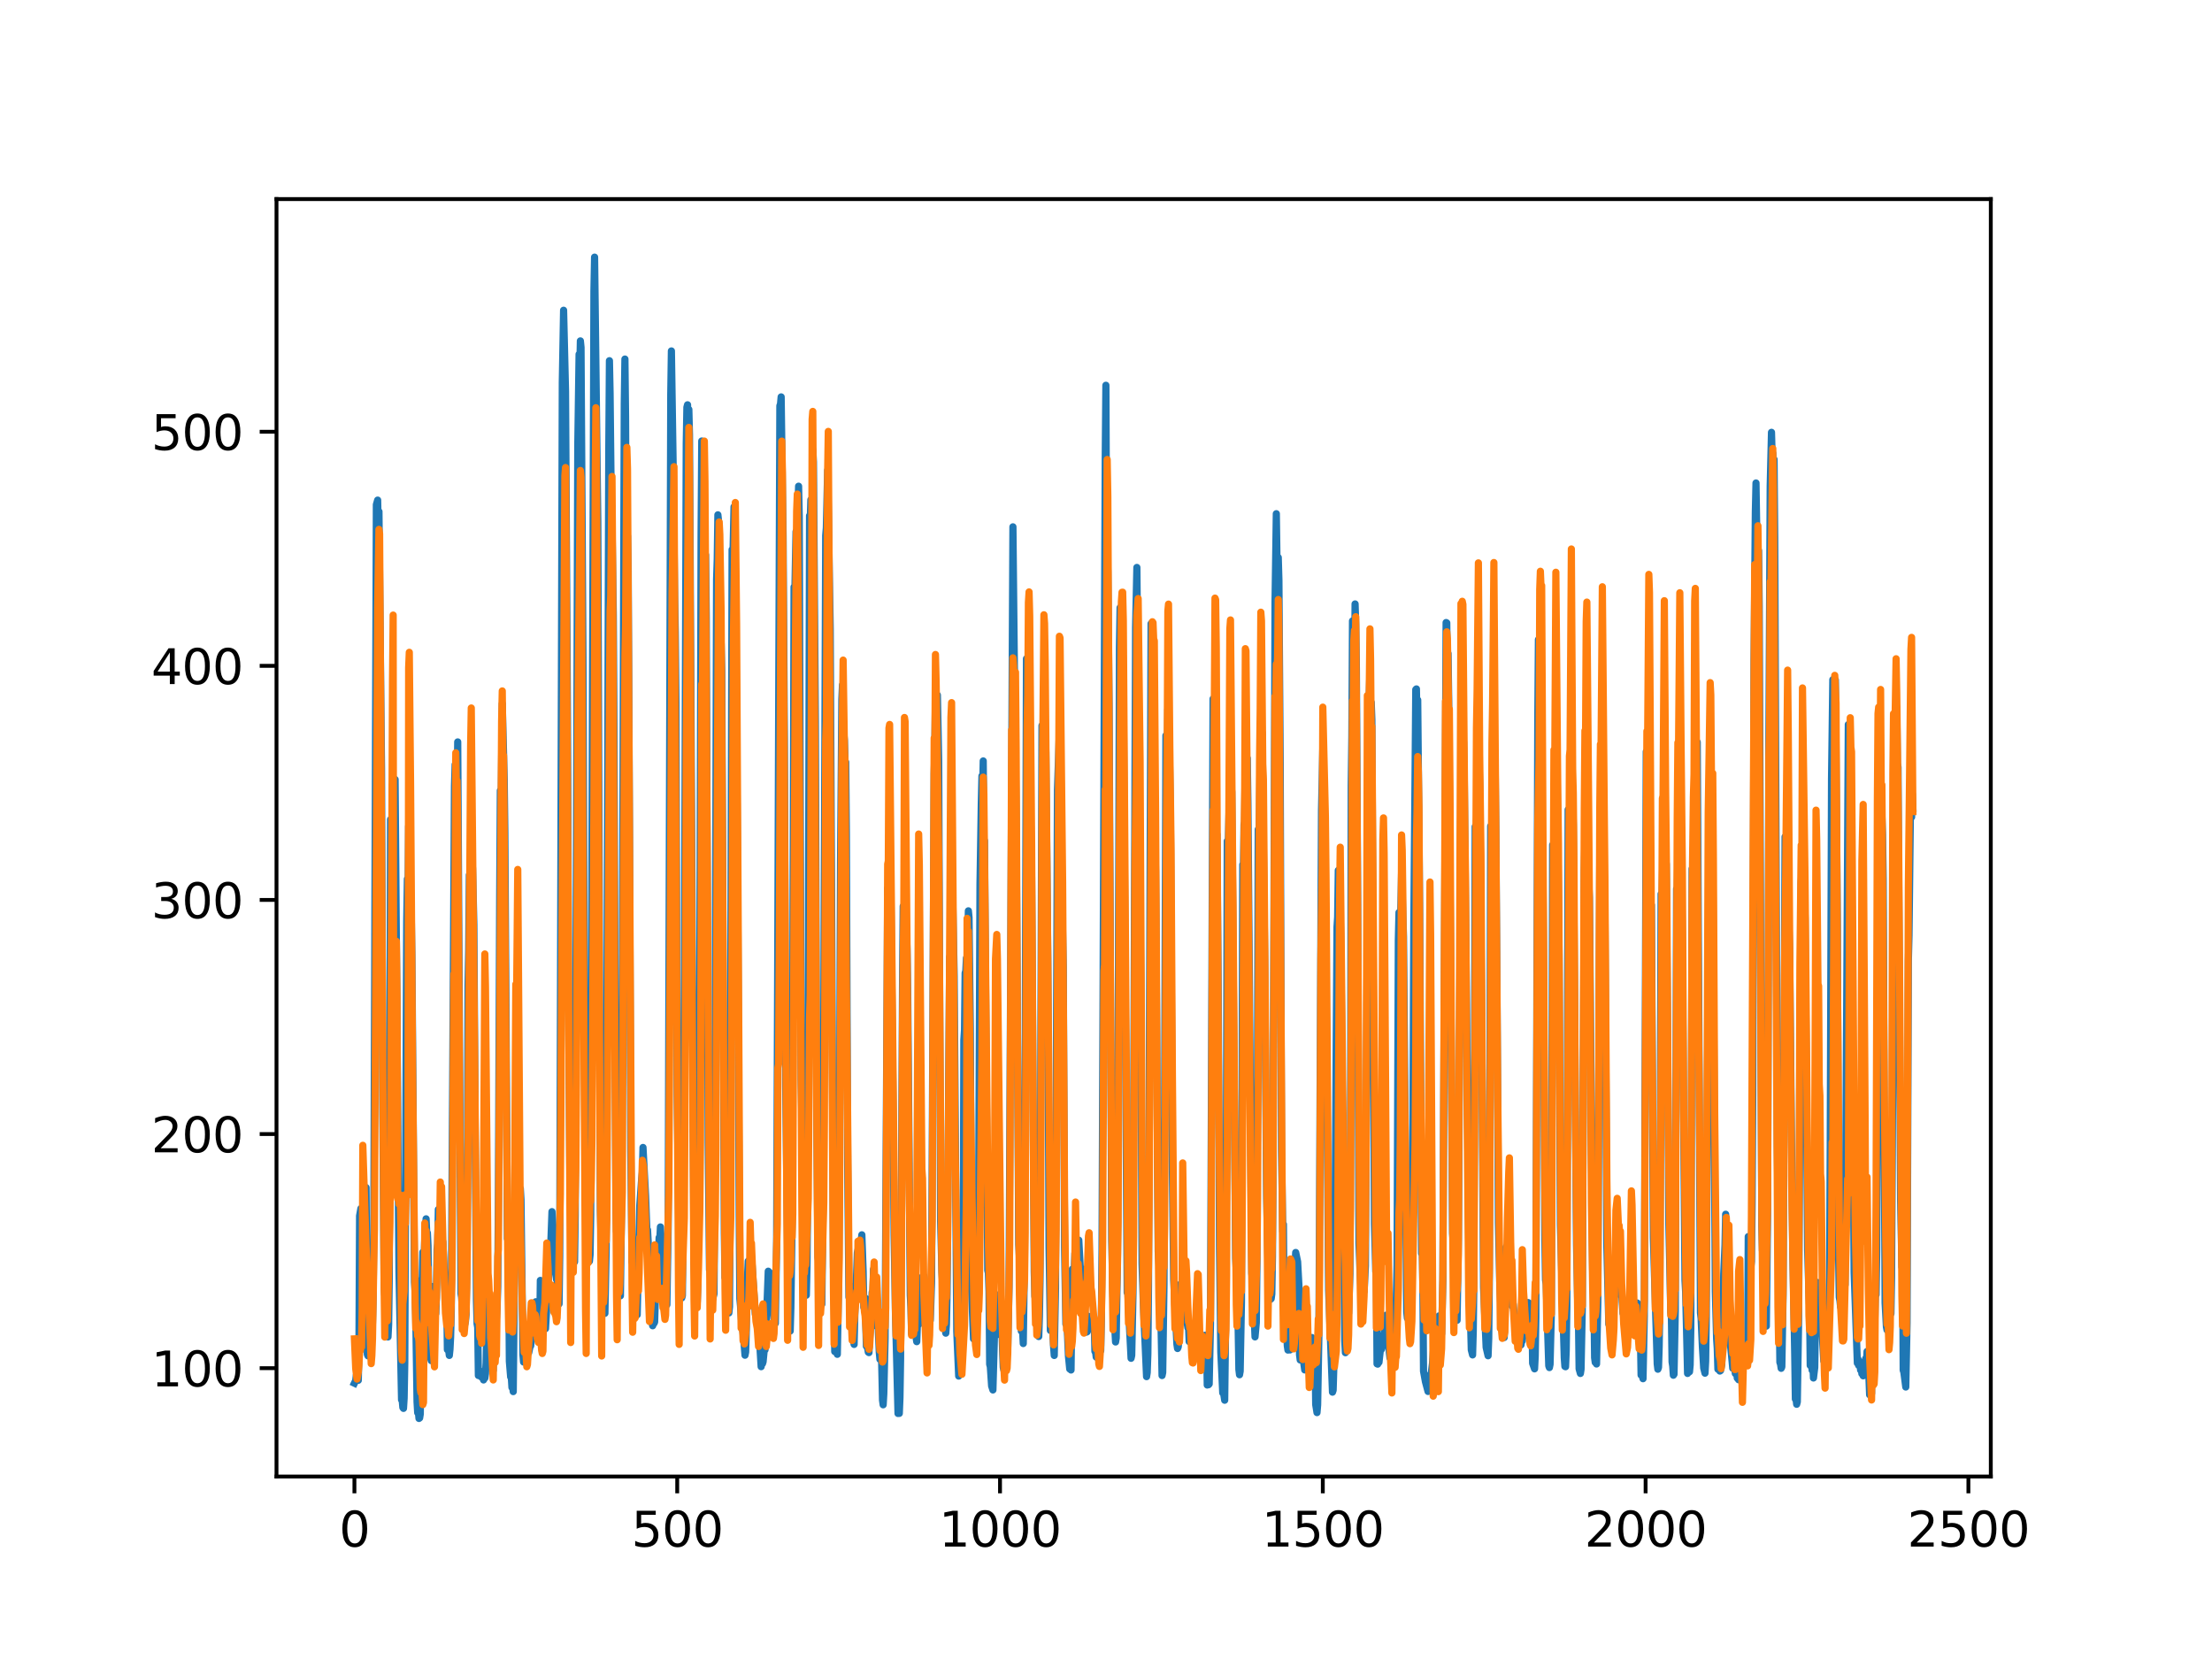 <?xml version="1.0" encoding="utf-8" standalone="no"?>
<!DOCTYPE svg PUBLIC "-//W3C//DTD SVG 1.1//EN"
  "http://www.w3.org/Graphics/SVG/1.1/DTD/svg11.dtd">
<svg xmlns:xlink="http://www.w3.org/1999/xlink" width="460.8pt" height="345.6pt" viewBox="0 0 460.8 345.6" xmlns="http://www.w3.org/2000/svg" version="1.1">
 <defs>
  <style type="text/css">*{stroke-linejoin: round; stroke-linecap: butt}</style>
 </defs>
 <g id="figure_1">
  <g id="patch_1">
   <path d="M 0 345.6 
L 460.8 345.6 
L 460.8 0 
L 0 0 
z
" style="fill: #ffffff"/>
  </g>
  <g id="axes_1">
   <g id="patch_2">
    <path d="M 57.6 307.584 
L 414.72 307.584 
L 414.72 41.472 
L 57.6 41.472 
z
" style="fill: #ffffff"/>
   </g>
   <g id="matplotlib.axis_1">
    <g id="xtick_1">
     <g id="line2d_1">
      <defs>
       <path id="mf2fee888a5" d="M 0 0 
L 0 3.5 
" style="stroke: #000000; stroke-width: 0.8"/>
      </defs>
      <g>
       <use xlink:href="#mf2fee888a5" x="73.833" y="307.584" style="stroke: #000000; stroke-width: 0.8"/>
      </g>
     </g>
     <g id="text_1">
      <!-- 0 -->
      <g transform="translate(70.651 322.182)scale(0.1 -0.1)">
       <defs>
        <path id="DejaVuSans-30" d="M 2034 4250 
Q 1547 4250 1301 3770 
Q 1056 3291 1056 2328 
Q 1056 1369 1301 889 
Q 1547 409 2034 409 
Q 2525 409 2770 889 
Q 3016 1369 3016 2328 
Q 3016 3291 2770 3770 
Q 2525 4250 2034 4250 
z
M 2034 4750 
Q 2819 4750 3233 4129 
Q 3647 3509 3647 2328 
Q 3647 1150 3233 529 
Q 2819 -91 2034 -91 
Q 1250 -91 836 529 
Q 422 1150 422 2328 
Q 422 3509 836 4129 
Q 1250 4750 2034 4750 
z
" transform="scale(0.016)"/>
       </defs>
       <use xlink:href="#DejaVuSans-30"/>
      </g>
     </g>
    </g>
    <g id="xtick_2">
     <g id="line2d_2">
      <g>
       <use xlink:href="#mf2fee888a5" x="141.077" y="307.584" style="stroke: #000000; stroke-width: 0.8"/>
      </g>
     </g>
     <g id="text_2">
      <!-- 500 -->
      <g transform="translate(131.533 322.182)scale(0.1 -0.1)">
       <defs>
        <path id="DejaVuSans-35" d="M 691 4666 
L 3169 4666 
L 3169 4134 
L 1269 4134 
L 1269 2991 
Q 1406 3038 1543 3061 
Q 1681 3084 1819 3084 
Q 2600 3084 3056 2656 
Q 3513 2228 3513 1497 
Q 3513 744 3044 326 
Q 2575 -91 1722 -91 
Q 1428 -91 1123 -41 
Q 819 9 494 109 
L 494 744 
Q 775 591 1075 516 
Q 1375 441 1709 441 
Q 2250 441 2565 725 
Q 2881 1009 2881 1497 
Q 2881 1984 2565 2268 
Q 2250 2553 1709 2553 
Q 1456 2553 1204 2497 
Q 953 2441 691 2322 
L 691 4666 
z
" transform="scale(0.016)"/>
       </defs>
       <use xlink:href="#DejaVuSans-35"/>
       <use xlink:href="#DejaVuSans-30" x="63.623"/>
       <use xlink:href="#DejaVuSans-30" x="127.246"/>
      </g>
     </g>
    </g>
    <g id="xtick_3">
     <g id="line2d_3">
      <g>
       <use xlink:href="#mf2fee888a5" x="208.321" y="307.584" style="stroke: #000000; stroke-width: 0.8"/>
      </g>
     </g>
     <g id="text_3">
      <!-- 1000 -->
      <g transform="translate(195.596 322.182)scale(0.1 -0.1)">
       <defs>
        <path id="DejaVuSans-31" d="M 794 531 
L 1825 531 
L 1825 4091 
L 703 3866 
L 703 4441 
L 1819 4666 
L 2450 4666 
L 2450 531 
L 3481 531 
L 3481 0 
L 794 0 
L 794 531 
z
" transform="scale(0.016)"/>
       </defs>
       <use xlink:href="#DejaVuSans-31"/>
       <use xlink:href="#DejaVuSans-30" x="63.623"/>
       <use xlink:href="#DejaVuSans-30" x="127.246"/>
       <use xlink:href="#DejaVuSans-30" x="190.869"/>
      </g>
     </g>
    </g>
    <g id="xtick_4">
     <g id="line2d_4">
      <g>
       <use xlink:href="#mf2fee888a5" x="275.565" y="307.584" style="stroke: #000000; stroke-width: 0.8"/>
      </g>
     </g>
     <g id="text_4">
      <!-- 1500 -->
      <g transform="translate(262.84 322.182)scale(0.1 -0.1)">
       <use xlink:href="#DejaVuSans-31"/>
       <use xlink:href="#DejaVuSans-35" x="63.623"/>
       <use xlink:href="#DejaVuSans-30" x="127.246"/>
       <use xlink:href="#DejaVuSans-30" x="190.869"/>
      </g>
     </g>
    </g>
    <g id="xtick_5">
     <g id="line2d_5">
      <g>
       <use xlink:href="#mf2fee888a5" x="342.809" y="307.584" style="stroke: #000000; stroke-width: 0.8"/>
      </g>
     </g>
     <g id="text_5">
      <!-- 2000 -->
      <g transform="translate(330.084 322.182)scale(0.1 -0.1)">
       <defs>
        <path id="DejaVuSans-32" d="M 1228 531 
L 3431 531 
L 3431 0 
L 469 0 
L 469 531 
Q 828 903 1448 1529 
Q 2069 2156 2228 2338 
Q 2531 2678 2651 2914 
Q 2772 3150 2772 3378 
Q 2772 3750 2511 3984 
Q 2250 4219 1831 4219 
Q 1534 4219 1204 4116 
Q 875 4013 500 3803 
L 500 4441 
Q 881 4594 1212 4672 
Q 1544 4750 1819 4750 
Q 2544 4750 2975 4387 
Q 3406 4025 3406 3419 
Q 3406 3131 3298 2873 
Q 3191 2616 2906 2266 
Q 2828 2175 2409 1742 
Q 1991 1309 1228 531 
z
" transform="scale(0.016)"/>
       </defs>
       <use xlink:href="#DejaVuSans-32"/>
       <use xlink:href="#DejaVuSans-30" x="63.623"/>
       <use xlink:href="#DejaVuSans-30" x="127.246"/>
       <use xlink:href="#DejaVuSans-30" x="190.869"/>
      </g>
     </g>
    </g>
    <g id="xtick_6">
     <g id="line2d_6">
      <g>
       <use xlink:href="#mf2fee888a5" x="410.053" y="307.584" style="stroke: #000000; stroke-width: 0.8"/>
      </g>
     </g>
     <g id="text_6">
      <!-- 2500 -->
      <g transform="translate(397.328 322.182)scale(0.1 -0.1)">
       <use xlink:href="#DejaVuSans-32"/>
       <use xlink:href="#DejaVuSans-35" x="63.623"/>
       <use xlink:href="#DejaVuSans-30" x="127.246"/>
       <use xlink:href="#DejaVuSans-30" x="190.869"/>
      </g>
     </g>
    </g>
   </g>
   <g id="matplotlib.axis_2">
    <g id="ytick_1">
     <g id="line2d_7">
      <defs>
       <path id="m6929e22ae7" d="M 0 0 
L -3.5 0 
" style="stroke: #000000; stroke-width: 0.8"/>
      </defs>
      <g>
       <use xlink:href="#m6929e22ae7" x="57.6" y="285.01" style="stroke: #000000; stroke-width: 0.8"/>
      </g>
     </g>
     <g id="text_7">
      <!-- 100 -->
      <g transform="translate(31.512 288.809)scale(0.1 -0.1)">
       <use xlink:href="#DejaVuSans-31"/>
       <use xlink:href="#DejaVuSans-30" x="63.623"/>
       <use xlink:href="#DejaVuSans-30" x="127.246"/>
      </g>
     </g>
    </g>
    <g id="ytick_2">
     <g id="line2d_8">
      <g>
       <use xlink:href="#m6929e22ae7" x="57.6" y="236.242" style="stroke: #000000; stroke-width: 0.8"/>
      </g>
     </g>
     <g id="text_8">
      <!-- 200 -->
      <g transform="translate(31.512 240.042)scale(0.1 -0.1)">
       <use xlink:href="#DejaVuSans-32"/>
       <use xlink:href="#DejaVuSans-30" x="63.623"/>
       <use xlink:href="#DejaVuSans-30" x="127.246"/>
      </g>
     </g>
    </g>
    <g id="ytick_3">
     <g id="line2d_9">
      <g>
       <use xlink:href="#m6929e22ae7" x="57.6" y="187.474" style="stroke: #000000; stroke-width: 0.8"/>
      </g>
     </g>
     <g id="text_9">
      <!-- 300 -->
      <g transform="translate(31.512 191.274)scale(0.1 -0.1)">
       <defs>
        <path id="DejaVuSans-33" d="M 2597 2516 
Q 3050 2419 3304 2112 
Q 3559 1806 3559 1356 
Q 3559 666 3084 287 
Q 2609 -91 1734 -91 
Q 1441 -91 1130 -33 
Q 819 25 488 141 
L 488 750 
Q 750 597 1062 519 
Q 1375 441 1716 441 
Q 2309 441 2620 675 
Q 2931 909 2931 1356 
Q 2931 1769 2642 2001 
Q 2353 2234 1838 2234 
L 1294 2234 
L 1294 2753 
L 1863 2753 
Q 2328 2753 2575 2939 
Q 2822 3125 2822 3475 
Q 2822 3834 2567 4026 
Q 2313 4219 1838 4219 
Q 1578 4219 1281 4162 
Q 984 4106 628 3988 
L 628 4550 
Q 988 4650 1302 4700 
Q 1616 4750 1894 4750 
Q 2613 4750 3031 4423 
Q 3450 4097 3450 3541 
Q 3450 3153 3228 2886 
Q 3006 2619 2597 2516 
z
" transform="scale(0.016)"/>
       </defs>
       <use xlink:href="#DejaVuSans-33"/>
       <use xlink:href="#DejaVuSans-30" x="63.623"/>
       <use xlink:href="#DejaVuSans-30" x="127.246"/>
      </g>
     </g>
    </g>
    <g id="ytick_4">
     <g id="line2d_10">
      <g>
       <use xlink:href="#m6929e22ae7" x="57.6" y="138.707" style="stroke: #000000; stroke-width: 0.8"/>
      </g>
     </g>
     <g id="text_10">
      <!-- 400 -->
      <g transform="translate(31.512 142.506)scale(0.1 -0.1)">
       <defs>
        <path id="DejaVuSans-34" d="M 2419 4116 
L 825 1625 
L 2419 1625 
L 2419 4116 
z
M 2253 4666 
L 3047 4666 
L 3047 1625 
L 3713 1625 
L 3713 1100 
L 3047 1100 
L 3047 0 
L 2419 0 
L 2419 1100 
L 313 1100 
L 313 1709 
L 2253 4666 
z
" transform="scale(0.016)"/>
       </defs>
       <use xlink:href="#DejaVuSans-34"/>
       <use xlink:href="#DejaVuSans-30" x="63.623"/>
       <use xlink:href="#DejaVuSans-30" x="127.246"/>
      </g>
     </g>
    </g>
    <g id="ytick_5">
     <g id="line2d_11">
      <g>
       <use xlink:href="#m6929e22ae7" x="57.6" y="89.939" style="stroke: #000000; stroke-width: 0.8"/>
      </g>
     </g>
     <g id="text_11">
      <!-- 500 -->
      <g transform="translate(31.512 93.738)scale(0.1 -0.1)">
       <use xlink:href="#DejaVuSans-35"/>
       <use xlink:href="#DejaVuSans-30" x="63.623"/>
       <use xlink:href="#DejaVuSans-30" x="127.246"/>
      </g>
     </g>
    </g>
   </g>
   <g id="line2d_12">
    <path d="M 73.833 288.143 
L 74.102 287.583 
L 74.236 286.45 
L 74.371 287.433 
L 74.505 286.931 
L 74.64 287.545 
L 74.774 280.943 
L 74.909 253.285 
L 75.178 251.762 
L 75.312 252.329 
L 75.447 252.383 
L 75.581 253.267 
L 75.716 252.495 
L 75.85 252.473 
L 76.254 247.387 
L 76.522 282.129 
L 76.657 282.448 
L 76.926 280.707 
L 77.06 271.674 
L 77.195 273.962 
L 77.464 274.027 
L 77.598 275.643 
L 77.733 270.21 
L 77.867 256.534 
L 78.405 105.123 
L 78.674 104.183 
L 78.809 111.465 
L 78.943 106.566 
L 79.481 160.322 
L 79.75 232.112 
L 80.019 267.531 
L 80.154 269.698 
L 80.288 265.786 
L 80.423 276.391 
L 80.557 275.948 
L 80.826 278.506 
L 80.961 275.915 
L 81.095 265.394 
L 81.364 170.714 
L 81.499 183.262 
L 81.768 163.468 
L 82.037 171.631 
L 82.171 168.468 
L 82.305 162.374 
L 83.112 264.906 
L 83.65 291.615 
L 83.785 291.636 
L 83.919 293.195 
L 84.054 293.391 
L 84.188 291.252 
L 84.323 283.883 
L 84.726 191.944 
L 84.861 183.105 
L 84.995 187.284 
L 85.13 172.104 
L 85.264 180.817 
L 85.399 181.579 
L 85.668 190.041 
L 85.802 198.987 
L 86.34 267.074 
L 86.475 269.127 
L 86.609 274.136 
L 86.878 292.005 
L 87.013 294.301 
L 87.147 293.967 
L 87.282 295.488 
L 87.416 295.389 
L 87.551 294.561 
L 87.82 266.508 
L 87.954 266.656 
L 88.088 260.856 
L 88.223 262.345 
L 88.357 261.572 
L 88.492 258.147 
L 88.626 261.038 
L 88.761 253.905 
L 88.895 256.839 
L 89.03 256.838 
L 89.164 259.45 
L 89.433 281.177 
L 89.568 282.873 
L 89.702 282.365 
L 89.837 283.446 
L 89.971 267.994 
L 90.106 268.722 
L 90.24 270.297 
L 90.375 270.062 
L 90.509 271.323 
L 90.644 271.498 
L 90.778 273.639 
L 90.913 270.352 
L 91.047 260.214 
L 91.182 259.02 
L 91.316 251.95 
L 91.451 256.473 
L 91.585 254.468 
L 91.72 255.996 
L 91.854 256.227 
L 92.123 259.27 
L 92.258 258.685 
L 92.527 264.393 
L 92.796 271.122 
L 92.93 272.096 
L 93.065 270.933 
L 93.199 281.153 
L 93.468 281.28 
L 93.602 282.362 
L 93.737 281.103 
L 93.871 278.528 
L 94.006 273.203 
L 94.678 163.761 
L 94.813 159.273 
L 95.082 171.377 
L 95.216 166.053 
L 95.351 154.555 
L 96.023 269.461 
L 96.158 270.206 
L 96.427 274.214 
L 96.561 273.874 
L 96.696 273.953 
L 96.83 275.875 
L 96.965 275.224 
L 97.099 273.767 
L 97.234 265.123 
L 97.368 247.194 
L 97.503 205.316 
L 97.637 198.072 
L 97.772 182.277 
L 97.906 190.848 
L 98.041 183.994 
L 98.175 184.719 
L 98.31 179.289 
L 98.444 180.965 
L 98.713 192.572 
L 98.982 235.395 
L 99.251 270.974 
L 99.385 275.758 
L 99.52 276.529 
L 99.654 286.539 
L 99.789 286.552 
L 99.923 285.53 
L 100.192 286.794 
L 100.327 286.876 
L 100.461 286.207 
L 100.596 286.622 
L 100.73 287.468 
L 100.865 285.897 
L 100.999 287.077 
L 101.134 286.15 
L 101.268 283.889 
L 101.403 276.716 
L 101.537 281.078 
L 101.806 270.473 
L 101.941 272.68 
L 102.075 272.528 
L 102.21 273.19 
L 102.344 275.618 
L 102.479 281.559 
L 102.613 279.668 
L 102.748 285.457 
L 102.882 271.717 
L 103.017 271.746 
L 103.151 276.755 
L 103.286 276.531 
L 103.555 272.263 
L 103.689 267.986 
L 103.824 250.194 
L 104.093 186.618 
L 104.227 164.683 
L 104.362 171.998 
L 104.631 146.601 
L 105.034 162.24 
L 105.168 173.246 
L 105.706 258.056 
L 105.841 257.931 
L 105.975 266.813 
L 106.11 283.591 
L 106.379 286.847 
L 106.513 286.833 
L 106.648 289.035 
L 106.782 288.761 
L 106.917 289.896 
L 107.32 251.534 
L 107.455 258.747 
L 107.589 256.16 
L 107.724 256.254 
L 108.262 251.085 
L 108.396 247.606 
L 108.531 249.913 
L 108.934 282.188 
L 109.069 283.734 
L 109.203 282.645 
L 109.338 278.055 
L 109.607 279.636 
L 109.876 280.71 
L 110.145 281.781 
L 110.414 280.518 
L 110.548 280.38 
L 110.951 276.246 
L 111.086 277.444 
L 111.22 277.089 
L 111.624 271.174 
L 111.758 271.692 
L 112.027 275.552 
L 112.431 277.182 
L 112.565 266.731 
L 112.834 271.016 
L 112.969 271.55 
L 113.103 273.09 
L 113.238 273.272 
L 113.507 275.941 
L 113.641 276.788 
L 114.314 265.332 
L 114.448 264.964 
L 114.583 263.452 
L 114.986 252.409 
L 115.524 263.688 
L 115.659 264.249 
L 115.928 266.518 
L 116.062 265.209 
L 116.197 271.425 
L 116.331 271 
L 116.465 271.622 
L 116.6 261.678 
L 117.138 79.614 
L 117.407 64.634 
L 117.81 81.486 
L 118.214 149.958 
L 118.483 213.476 
L 118.752 248.56 
L 118.886 250.123 
L 119.29 258.268 
L 119.424 259.713 
L 119.559 262.537 
L 119.693 262.859 
L 119.828 253.061 
L 120.366 92.715 
L 120.635 73.797 
L 120.769 77.558 
L 120.904 71.017 
L 121.038 72.37 
L 121.442 137.005 
L 121.711 205.103 
L 121.845 233.818 
L 122.248 244.99 
L 122.517 260.8 
L 122.652 260.963 
L 122.786 262.735 
L 122.921 261.369 
L 123.055 253.053 
L 123.728 60.602 
L 123.862 53.568 
L 124.535 108.726 
L 125.073 252.341 
L 125.207 257.61 
L 125.342 258.082 
L 125.476 258.035 
L 125.745 271.892 
L 125.88 273.356 
L 126.014 273.59 
L 126.283 259.884 
L 126.821 93.842 
L 126.956 75.142 
L 127.09 81.866 
L 127.359 106.868 
L 127.494 109.358 
L 127.763 128.205 
L 127.897 151.44 
L 128.3 250.693 
L 128.435 256.605 
L 128.569 254.743 
L 128.704 262.386 
L 128.838 263.124 
L 129.242 269.944 
L 129.511 248.841 
L 130.049 84.081 
L 130.183 74.799 
L 130.318 86.944 
L 130.452 116.315 
L 130.587 115.379 
L 130.721 111.662 
L 130.856 118.174 
L 131.125 172.458 
L 131.394 239.35 
L 131.663 262.89 
L 131.932 262.69 
L 132.066 262.504 
L 132.335 273.99 
L 132.47 273.838 
L 132.604 273.939 
L 132.739 273.897 
L 133.008 261.78 
L 133.277 251.122 
L 133.68 245.438 
L 133.814 244.233 
L 133.949 239.038 
L 134.487 249.102 
L 134.756 256.323 
L 134.89 256.206 
L 135.697 270.718 
L 135.832 275.559 
L 135.966 276.179 
L 136.101 274.159 
L 136.235 275.691 
L 136.37 275.412 
L 136.504 271.031 
L 136.639 270.869 
L 136.908 268.898 
L 137.311 257.809 
L 137.446 258.329 
L 137.58 255.596 
L 137.984 262.537 
L 138.118 261.619 
L 138.253 263.488 
L 138.387 268.064 
L 138.522 266.808 
L 138.656 267.013 
L 138.925 271.797 
L 139.194 255.247 
L 139.732 82.192 
L 139.866 73.107 
L 140.27 99.607 
L 140.539 124.495 
L 140.673 131.719 
L 140.808 146.35 
L 141.077 227.97 
L 141.48 261.785 
L 142.018 270.383 
L 142.153 269.91 
L 142.422 245.726 
L 142.96 92.379 
L 143.094 84.823 
L 143.229 84.326 
L 143.363 94.745 
L 143.498 85.295 
L 143.632 90.519 
L 144.574 263.056 
L 144.708 266.612 
L 144.843 266.791 
L 145.111 269.076 
L 145.246 271.26 
L 145.38 267.105 
L 145.784 204.781 
L 146.053 111.354 
L 146.187 91.871 
L 146.456 107.474 
L 146.591 119.011 
L 146.725 113.212 
L 146.86 120.767 
L 146.994 115.593 
L 147.129 128.697 
L 147.532 238.009 
L 147.801 264.521 
L 147.936 264.728 
L 148.205 270.101 
L 148.339 270.079 
L 148.474 270.592 
L 148.743 269.519 
L 148.877 251.487 
L 149.281 120.628 
L 149.415 116.509 
L 149.55 107.247 
L 149.684 108.528 
L 150.088 141.889 
L 150.222 134.043 
L 150.357 139.673 
L 150.894 256.791 
L 151.029 266.146 
L 151.163 265.169 
L 151.836 273.507 
L 151.97 272.21 
L 152.105 250.842 
L 152.508 114.499 
L 152.643 117.67 
L 152.912 105.579 
L 153.046 120.011 
L 153.181 118.481 
L 153.45 153.642 
L 153.719 195.407 
L 153.988 253.163 
L 154.122 270.554 
L 154.257 271.961 
L 154.526 275.9 
L 154.795 277.638 
L 155.064 280.642 
L 155.198 282.317 
L 155.333 281.66 
L 155.467 277.192 
L 155.602 266.506 
L 155.736 265.628 
L 155.871 262.705 
L 156.005 264.887 
L 156.274 262.952 
L 156.408 263.499 
L 156.543 264.778 
L 156.677 263.557 
L 157.215 271.727 
L 157.35 273.773 
L 157.484 272.761 
L 157.619 273.547 
L 157.888 276.786 
L 158.022 277.277 
L 158.291 280.336 
L 158.56 284.703 
L 158.695 283.106 
L 158.829 284.089 
L 158.964 283.685 
L 159.233 280.917 
L 159.367 281.204 
L 159.502 279.181 
L 160.04 264.815 
L 160.309 265.08 
L 160.443 270.913 
L 160.578 270.624 
L 160.712 268.63 
L 160.847 269.345 
L 160.981 270.868 
L 161.25 274.7 
L 161.519 275.67 
L 161.788 258.57 
L 162.46 84.515 
L 162.595 84.172 
L 162.729 82.683 
L 162.998 102.667 
L 163.133 111.792 
L 163.402 153.885 
L 163.671 226.033 
L 164.074 260.806 
L 164.209 261.962 
L 164.478 274.87 
L 164.612 277.279 
L 164.747 272.483 
L 165.016 254.623 
L 165.419 122.273 
L 165.554 124.924 
L 165.823 110.754 
L 165.957 116.114 
L 166.092 112.968 
L 166.361 101.285 
L 166.495 107.602 
L 166.899 225.115 
L 167.033 232.226 
L 167.302 250.983 
L 167.974 269.816 
L 168.109 264.029 
L 168.243 249.737 
L 168.378 210.902 
L 168.647 107.425 
L 168.781 108.733 
L 168.916 104.117 
L 169.05 105.443 
L 169.185 109.315 
L 169.319 93.682 
L 169.454 96.209 
L 169.857 150.648 
L 170.126 230.404 
L 170.395 261.833 
L 170.53 262.731 
L 170.664 266.236 
L 170.799 266.429 
L 171.068 268.803 
L 171.202 271.694 
L 171.471 249.472 
L 172.009 111.568 
L 172.144 109.96 
L 172.413 97.969 
L 172.951 131.117 
L 173.623 263.842 
L 173.757 267.911 
L 173.892 281.557 
L 174.026 280.61 
L 174.161 280.565 
L 174.43 282.127 
L 174.699 267.041 
L 174.833 249.575 
L 175.102 179.688 
L 175.371 145.648 
L 175.506 142.69 
L 175.64 153.06 
L 175.775 152.743 
L 175.909 154.181 
L 176.044 159.084 
L 176.178 158.77 
L 176.313 173.534 
L 176.582 242.553 
L 176.851 270.225 
L 176.985 267.681 
L 177.254 272.511 
L 177.389 272.466 
L 177.792 279.157 
L 177.927 280.066 
L 178.196 269.133 
L 178.33 268.684 
L 178.599 260.964 
L 178.734 260.387 
L 178.868 262.742 
L 179.137 259.161 
L 179.271 259.769 
L 179.54 257.233 
L 179.809 264.892 
L 179.944 272.311 
L 180.213 270.371 
L 180.482 280.44 
L 180.616 280.454 
L 180.751 280.834 
L 180.885 281.683 
L 181.02 281.771 
L 181.692 269.207 
L 181.827 270.53 
L 181.961 264.423 
L 182.096 266.242 
L 182.365 271.793 
L 182.499 273.097 
L 182.634 276.31 
L 182.903 275.475 
L 183.172 281.733 
L 183.306 283.178 
L 183.441 282.046 
L 183.575 279.696 
L 183.844 291.672 
L 183.979 292.643 
L 184.113 290.317 
L 184.382 278.695 
L 184.92 185.061 
L 185.054 189.16 
L 185.189 181.94 
L 185.458 185.881 
L 185.592 187.411 
L 185.996 225.95 
L 186.265 257.183 
L 186.534 273.267 
L 186.803 283.734 
L 187.072 294.45 
L 187.206 293.275 
L 187.341 294.433 
L 187.475 291.19 
L 187.61 283.025 
L 188.013 205.537 
L 188.148 188.797 
L 188.282 189.02 
L 188.417 188.042 
L 188.551 191.423 
L 188.686 197.958 
L 188.82 193.454 
L 188.955 197.981 
L 189.089 206.529 
L 189.627 269.822 
L 189.762 272.465 
L 189.896 277.81 
L 190.031 275.323 
L 190.3 277.193 
L 190.434 275.997 
L 190.972 279.493 
L 191.106 275.969 
L 191.241 275.473 
L 191.375 275.921 
L 191.51 271.4 
L 191.644 272.981 
L 191.913 271.689 
L 192.182 265.935 
L 192.317 266.291 
L 192.451 265.782 
L 192.586 267.13 
L 192.72 273.021 
L 192.989 274.305 
L 193.393 271.561 
L 193.662 274.504 
L 193.796 275.05 
L 194.065 266.997 
L 194.603 161.071 
L 194.738 156.056 
L 194.872 145.895 
L 195.007 147.504 
L 195.141 152.348 
L 195.276 144.794 
L 195.545 158.469 
L 195.948 254.472 
L 196.217 265.026 
L 196.351 266.993 
L 196.486 276.666 
L 196.62 275.999 
L 196.889 276.568 
L 197.024 277.72 
L 197.158 275.954 
L 197.293 269.499 
L 197.831 199.333 
L 197.965 201.693 
L 198.1 198.305 
L 198.234 202.802 
L 198.503 189.195 
L 198.772 203.287 
L 199.31 277.356 
L 199.714 286.661 
L 199.848 285.468 
L 200.117 286.211 
L 200.252 284.39 
L 200.386 278.489 
L 200.521 278.077 
L 200.655 264.846 
L 200.79 216.625 
L 200.924 214.614 
L 201.059 202.683 
L 201.193 202.317 
L 201.328 199.576 
L 201.462 201.794 
L 201.731 189.745 
L 201.866 191.135 
L 202.134 214.309 
L 202.403 268.911 
L 202.807 278.917 
L 203.076 270.267 
L 203.21 274.685 
L 203.345 274.814 
L 203.748 265.239 
L 203.883 247.485 
L 204.152 184.215 
L 204.421 167.395 
L 204.555 161.647 
L 204.69 165.157 
L 204.824 158.52 
L 204.959 174.882 
L 205.093 175.134 
L 205.766 264.646 
L 205.9 265.168 
L 206.035 269.048 
L 206.169 284.211 
L 206.304 284.702 
L 206.573 288.724 
L 206.842 289.553 
L 207.111 279.966 
L 207.38 270.589 
L 207.514 269.693 
L 207.917 277.982 
L 208.052 277.731 
L 208.321 271.235 
L 208.59 272.871 
L 208.859 281.093 
L 208.993 284.823 
L 209.128 285.419 
L 209.262 284.864 
L 209.397 278.885 
L 209.531 280.006 
L 209.8 279.582 
L 209.935 280.594 
L 210.204 268.156 
L 211.011 109.75 
L 211.28 135.914 
L 211.683 169.715 
L 212.221 259.208 
L 212.356 261.724 
L 212.759 277.287 
L 212.894 277.076 
L 213.028 277.178 
L 213.163 279.883 
L 213.431 261.804 
L 213.566 222.917 
L 213.835 137.22 
L 213.969 141.902 
L 214.104 140.788 
L 214.238 143.812 
L 214.911 182.946 
L 215.449 264.946 
L 215.583 270.018 
L 215.718 270.649 
L 216.121 275.003 
L 216.256 275.98 
L 216.39 278.422 
L 216.525 274.328 
L 216.659 266.649 
L 217.063 151.148 
L 217.197 153.101 
L 217.332 153.183 
L 217.466 164.894 
L 217.601 163.583 
L 217.735 151.473 
L 217.87 156.816 
L 218.273 199.914 
L 218.542 259.999 
L 218.811 277.158 
L 218.946 269.58 
L 219.483 280.53 
L 219.618 282.367 
L 219.887 268.321 
L 220.29 164.547 
L 220.694 152.636 
L 220.828 163.529 
L 220.963 159.524 
L 221.232 187.263 
L 221.501 201.428 
L 221.77 259.859 
L 222.039 275.829 
L 222.173 275.06 
L 222.308 276.311 
L 222.577 282.493 
L 222.846 285.189 
L 222.98 283.48 
L 223.115 285.394 
L 223.384 264.398 
L 223.518 268.347 
L 223.653 268.187 
L 223.922 261.074 
L 224.191 260.387 
L 224.325 262.931 
L 224.46 262.288 
L 224.729 258.345 
L 225.132 265.773 
L 225.266 264.255 
L 225.535 265.759 
L 225.67 264.417 
L 226.073 274.4 
L 226.342 277.498 
L 226.477 277.424 
L 226.746 274.208 
L 226.88 276.542 
L 227.015 276.791 
L 227.149 276.487 
L 227.284 275.035 
L 227.418 276.75 
L 227.553 276.882 
L 227.687 276.709 
L 227.956 275.575 
L 228.091 281.524 
L 228.225 281.564 
L 228.36 282.691 
L 228.494 281.901 
L 228.629 282.894 
L 228.763 282.777 
L 228.898 280.436 
L 229.301 281.361 
L 229.436 275.004 
L 229.57 260.596 
L 230.243 95.44 
L 230.377 80.261 
L 230.511 110.932 
L 230.78 119.067 
L 231.049 147.169 
L 231.587 258.388 
L 231.856 269.87 
L 232.125 274.795 
L 232.394 279.559 
L 232.529 278.727 
L 232.798 261.229 
L 232.932 224.122 
L 233.201 134.954 
L 233.336 126.59 
L 233.47 137.124 
L 233.605 137.351 
L 233.739 150.438 
L 233.874 135.361 
L 234.008 142.239 
L 234.815 269.275 
L 234.95 269.002 
L 235.219 275.042 
L 235.622 282.958 
L 235.757 282.347 
L 236.026 269.399 
L 236.563 130.703 
L 236.832 118.21 
L 237.639 203.831 
L 237.908 263.24 
L 238.177 271.515 
L 238.85 286.777 
L 238.984 285.933 
L 239.119 282.047 
L 239.253 267.827 
L 239.791 129.915 
L 240.195 148.058 
L 240.464 167.625 
L 240.733 181.391 
L 241.271 260.65 
L 241.674 266.661 
L 241.943 279.902 
L 242.077 286.551 
L 242.212 285.91 
L 242.481 267.529 
L 242.884 153.22 
L 243.019 161.273 
L 243.153 158.974 
L 243.288 147.744 
L 243.422 155.908 
L 243.557 153.032 
L 243.826 170.055 
L 244.229 243.698 
L 244.498 266.599 
L 244.767 271.993 
L 245.171 280.031 
L 245.305 280.916 
L 245.44 280.613 
L 245.574 279.357 
L 245.709 267.639 
L 245.843 273.211 
L 246.112 270.161 
L 246.381 264.864 
L 246.516 264.83 
L 247.188 275.306 
L 247.323 275.72 
L 247.457 276.607 
L 247.591 276.245 
L 247.726 279.479 
L 247.86 278.009 
L 248.129 279.362 
L 248.264 278.459 
L 248.398 279.157 
L 248.533 279.001 
L 248.667 280.989 
L 248.802 280.888 
L 249.205 282.462 
L 249.34 282.581 
L 249.609 281.611 
L 249.743 281.746 
L 249.878 281.439 
L 250.55 278.203 
L 250.819 278.509 
L 250.954 279.305 
L 251.088 278.144 
L 251.357 279.43 
L 251.492 288.524 
L 251.626 288.024 
L 251.761 288.463 
L 251.895 288.3 
L 252.164 275.787 
L 252.702 145.584 
L 252.837 165.751 
L 252.971 162.232 
L 253.24 175.423 
L 253.374 176.805 
L 253.509 173.816 
L 253.778 207.354 
L 254.047 259.834 
L 254.316 281.627 
L 254.719 290.165 
L 254.854 289.92 
L 255.123 291.691 
L 255.392 270.472 
L 255.661 175.209 
L 255.795 178.731 
L 256.199 162.716 
L 256.333 166.47 
L 256.468 163.747 
L 256.602 164.969 
L 257.409 262.125 
L 257.813 269.76 
L 258.082 285.298 
L 258.216 286.385 
L 258.351 285.64 
L 258.62 271.16 
L 258.889 180.118 
L 259.023 181.006 
L 259.157 171.756 
L 259.292 171.167 
L 259.426 155.345 
L 259.695 169.344 
L 259.83 157.97 
L 259.964 167.241 
L 260.771 265.262 
L 261.04 267.549 
L 261.309 275.212 
L 261.444 278.496 
L 261.713 275.518 
L 261.847 262.857 
L 262.116 172.778 
L 262.251 177.036 
L 262.654 150.03 
L 262.789 157.49 
L 262.923 152.616 
L 263.327 188.53 
L 263.461 199.665 
L 263.865 249.502 
L 264.268 267.938 
L 264.403 267.164 
L 264.672 270.669 
L 264.806 270.54 
L 264.94 269.568 
L 265.075 261.836 
L 265.209 242.304 
L 265.613 125.523 
L 265.882 107.017 
L 266.016 116.725 
L 266.151 116.592 
L 266.285 116.134 
L 266.42 120.866 
L 266.689 158.95 
L 266.958 239.475 
L 267.227 256.502 
L 267.361 255.049 
L 267.496 271.773 
L 267.63 271.45 
L 267.765 273.36 
L 267.899 273.678 
L 268.168 280.341 
L 268.303 281.245 
L 268.437 278.627 
L 268.706 281.219 
L 268.975 277.648 
L 269.244 275.722 
L 269.917 260.914 
L 270.32 262.844 
L 270.589 267.838 
L 270.723 282.243 
L 270.858 283.305 
L 270.992 281.795 
L 271.127 282.698 
L 271.261 282.728 
L 271.396 282.538 
L 271.799 285.376 
L 271.934 283.96 
L 272.068 284.323 
L 272.203 283.664 
L 272.337 283.906 
L 272.472 283.044 
L 272.606 280.831 
L 272.741 282.142 
L 272.875 281.812 
L 273.01 281.12 
L 273.144 278.734 
L 273.279 278.632 
L 273.548 281.676 
L 273.682 281.895 
L 273.817 282.594 
L 273.951 281.714 
L 274.086 292.6 
L 274.355 294.269 
L 274.489 292.662 
L 274.758 277.613 
L 275.296 168.713 
L 275.565 156.199 
L 275.7 156.544 
L 275.834 174.904 
L 275.969 177.238 
L 276.103 187.625 
L 276.775 268.74 
L 277.448 286.536 
L 277.582 290.01 
L 277.717 289.61 
L 277.851 285.112 
L 277.986 274.901 
L 278.389 213.017 
L 278.524 193.088 
L 278.658 191.044 
L 278.793 181.312 
L 278.927 193.719 
L 279.062 187.766 
L 279.196 189.904 
L 279.331 197.775 
L 280.138 279.35 
L 280.272 281.791 
L 280.407 273.243 
L 280.541 272.953 
L 280.81 274.151 
L 280.945 273.513 
L 281.214 265.413 
L 281.348 235.802 
L 281.483 163.725 
L 281.617 153.283 
L 281.752 129.348 
L 281.886 130.527 
L 282.155 144.346 
L 282.289 125.814 
L 282.424 129.996 
L 282.558 139.315 
L 282.827 188.872 
L 283.096 259.001 
L 283.365 265.783 
L 283.5 268.041 
L 283.634 267.355 
L 283.769 267.366 
L 283.903 267.559 
L 284.038 268.894 
L 284.172 269.026 
L 284.441 263.713 
L 285.114 145.788 
L 285.248 144.687 
L 285.383 140.046 
L 285.517 149.5 
L 285.652 146.327 
L 285.786 149.897 
L 286.055 204.248 
L 286.324 254.963 
L 286.593 264.863 
L 286.728 264.739 
L 286.862 284.112 
L 286.997 284.172 
L 287.131 283.172 
L 287.266 283.792 
L 287.669 280.184 
L 287.803 281.081 
L 288.072 280.187 
L 288.207 277.966 
L 288.341 277.909 
L 288.476 275.509 
L 288.61 275.13 
L 288.745 273.98 
L 288.879 276.873 
L 289.014 277.22 
L 289.148 274.346 
L 289.417 281.663 
L 289.552 282.877 
L 289.821 282.507 
L 289.955 283.315 
L 290.09 281.782 
L 290.224 283.364 
L 290.359 282.436 
L 290.493 283.438 
L 290.628 281.862 
L 291.031 263.477 
L 291.3 195.793 
L 291.435 190.083 
L 291.569 190.704 
L 291.704 194.859 
L 291.973 181.826 
L 292.376 195.201 
L 293.049 273.323 
L 293.183 274.598 
L 293.317 273.42 
L 293.452 274.189 
L 293.586 273.238 
L 293.721 275.769 
L 293.855 276.038 
L 294.259 251.577 
L 294.528 192.278 
L 294.797 159.88 
L 294.931 143.653 
L 295.066 143.516 
L 295.2 151.668 
L 295.335 145.818 
L 295.604 174.509 
L 295.738 189.327 
L 296.142 261.115 
L 296.276 260.205 
L 296.411 267.566 
L 296.545 285.643 
L 296.949 287.855 
L 297.487 289.865 
L 297.621 289.511 
L 297.756 289.508 
L 298.025 286.265 
L 298.159 286.111 
L 298.428 283.922 
L 298.697 280.013 
L 298.832 278.853 
L 298.966 278.707 
L 299.1 279.071 
L 299.369 282.938 
L 299.504 282.42 
L 299.638 283.997 
L 299.773 274.129 
L 299.907 277.604 
L 300.042 277.296 
L 300.176 278.181 
L 300.311 277.892 
L 300.58 266.684 
L 301.252 129.687 
L 301.387 129.758 
L 301.521 143.235 
L 301.656 136.143 
L 301.79 145.761 
L 302.597 256.91 
L 302.732 258.701 
L 303.001 271.377 
L 303.135 271.606 
L 303.27 272.096 
L 303.404 274.609 
L 303.539 275.037 
L 303.808 258.325 
L 304.346 166.61 
L 304.615 155.86 
L 304.749 164.276 
L 304.883 154.496 
L 305.018 160.707 
L 306.094 269.795 
L 306.228 270.827 
L 306.497 281.201 
L 306.766 282.253 
L 306.901 277.443 
L 307.035 266.677 
L 307.304 172.206 
L 307.439 179.624 
L 307.842 159.947 
L 307.977 167.15 
L 308.111 158.55 
L 308.246 163.62 
L 308.649 210.613 
L 309.053 268.193 
L 309.591 280.687 
L 309.994 282.427 
L 310.129 278.797 
L 310.263 265.909 
L 310.532 172.093 
L 310.666 173.269 
L 310.935 170.93 
L 311.07 161.378 
L 311.204 167.972 
L 311.339 166.653 
L 311.473 159.734 
L 311.608 173.153 
L 311.877 211.539 
L 312.146 254.779 
L 312.415 266.838 
L 312.818 275.635 
L 312.953 275.191 
L 313.087 277.118 
L 313.222 277.017 
L 313.356 278.627 
L 313.625 267.844 
L 313.76 259.783 
L 313.894 263.208 
L 314.029 260.624 
L 314.163 262.548 
L 314.298 259.728 
L 314.567 266.433 
L 314.701 267.184 
L 314.97 272.039 
L 315.105 272.001 
L 315.239 271.698 
L 315.508 274.694 
L 315.643 275.242 
L 315.777 274.905 
L 316.18 277.959 
L 316.315 277.51 
L 316.718 279.915 
L 316.853 280.17 
L 316.987 279.298 
L 317.122 279.365 
L 317.256 278.221 
L 317.391 278.369 
L 317.525 276.796 
L 317.66 277.736 
L 317.929 275.162 
L 318.332 271.344 
L 318.467 272.013 
L 318.601 271.499 
L 318.736 272.987 
L 318.87 272.82 
L 319.139 273.96 
L 319.274 284.01 
L 319.677 285.153 
L 319.812 282.518 
L 319.946 274.391 
L 320.35 149.745 
L 320.484 133.243 
L 320.888 161.115 
L 321.022 165.883 
L 321.291 180.987 
L 321.426 182.827 
L 321.56 201.669 
L 321.829 258.406 
L 321.963 266.67 
L 322.098 267.473 
L 322.636 284.537 
L 322.77 284.892 
L 322.905 284.218 
L 323.174 273.559 
L 323.443 176.013 
L 323.577 176.383 
L 323.712 176.588 
L 323.981 155.972 
L 324.25 159.588 
L 324.384 162.415 
L 324.788 199.447 
L 325.057 255.158 
L 325.326 264.632 
L 325.864 282.842 
L 325.998 284.648 
L 326.133 284.715 
L 326.267 281.432 
L 326.402 272.237 
L 326.671 168.666 
L 326.805 174.751 
L 326.94 175.949 
L 327.209 162.434 
L 327.343 170.755 
L 327.612 166.919 
L 327.746 171.885 
L 328.15 227.772 
L 328.419 259.289 
L 328.688 272.378 
L 328.822 274.885 
L 328.957 285.15 
L 329.226 286.118 
L 329.36 285.252 
L 329.629 272.14 
L 330.033 181.187 
L 330.302 169.601 
L 330.571 160.601 
L 330.84 182.931 
L 330.974 184.169 
L 331.109 186.975 
L 331.781 264.51 
L 332.05 271.829 
L 332.185 282.838 
L 332.319 283.815 
L 332.454 283.136 
L 332.588 284.145 
L 332.857 271.263 
L 333.26 180.542 
L 333.395 182.493 
L 333.664 167.258 
L 333.798 168.476 
L 333.933 172.325 
L 334.336 190.578 
L 334.74 259.784 
L 335.143 275.854 
L 335.278 275.651 
L 335.412 275.751 
L 335.547 276.042 
L 335.681 275.935 
L 335.95 278.573 
L 336.085 276.433 
L 336.623 259.613 
L 336.757 260.425 
L 336.892 258.556 
L 337.295 265.051 
L 337.699 269.886 
L 337.833 269.397 
L 338.102 273.585 
L 338.237 273.348 
L 338.371 273.999 
L 338.506 271.613 
L 339.043 274.84 
L 339.447 277.901 
L 339.581 277.409 
L 339.716 276.214 
L 339.85 276.479 
L 339.985 275.682 
L 340.119 275.567 
L 340.254 275.084 
L 340.388 276.592 
L 340.523 274.561 
L 340.657 275.172 
L 340.926 274.847 
L 341.061 271.437 
L 341.33 276.424 
L 341.464 276.32 
L 341.599 276.86 
L 341.733 278.46 
L 341.868 286.45 
L 342.137 286.554 
L 342.271 287.209 
L 342.54 274.241 
L 342.944 156.591 
L 343.213 173.557 
L 343.347 172.807 
L 343.751 187.501 
L 343.885 189.212 
L 344.02 188.535 
L 344.423 257.878 
L 345.23 284.124 
L 345.364 285.231 
L 345.499 284.855 
L 345.633 280.548 
L 345.768 272.29 
L 346.037 186.229 
L 346.171 190.435 
L 346.44 176.579 
L 346.575 171.093 
L 346.844 178.119 
L 347.113 180.028 
L 347.382 215.247 
L 347.651 254.992 
L 348.054 273.339 
L 348.189 274.546 
L 348.323 283.707 
L 348.458 284.573 
L 348.592 286.484 
L 348.727 286.285 
L 348.996 273.102 
L 349.265 185.156 
L 349.399 186.661 
L 349.668 168.728 
L 349.803 164.528 
L 350.206 183.624 
L 350.34 184.829 
L 351.013 266.723 
L 351.147 269.093 
L 351.551 286.112 
L 351.685 285.385 
L 351.954 285.759 
L 352.089 284.332 
L 352.223 276.888 
L 352.492 180.992 
L 352.627 188.309 
L 352.761 176.699 
L 352.896 175.975 
L 353.03 167.522 
L 353.165 174.885 
L 353.299 172.764 
L 353.568 154.613 
L 354.241 273.483 
L 354.375 274.645 
L 354.644 280.631 
L 354.913 284.995 
L 355.182 286.059 
L 355.317 283.606 
L 355.451 274.286 
L 355.855 199.438 
L 356.123 160.296 
L 356.258 162.046 
L 356.392 170.837 
L 356.527 170.191 
L 356.661 181.02 
L 356.796 179.742 
L 357.334 269.082 
L 357.603 278.881 
L 357.737 280.887 
L 357.872 285.232 
L 358.006 284.641 
L 358.141 284.86 
L 358.275 285.615 
L 358.41 285.526 
L 358.679 284.24 
L 359.082 265.384 
L 359.351 259.354 
L 359.486 252.951 
L 359.62 263.91 
L 359.755 265.354 
L 359.889 265.525 
L 360.427 280.115 
L 360.562 280.809 
L 360.965 285.043 
L 361.234 285.003 
L 361.369 284.807 
L 361.503 286.14 
L 361.772 285.724 
L 361.906 287.083 
L 362.041 287.034 
L 362.175 287.417 
L 362.31 287.459 
L 362.579 283.974 
L 362.713 283.924 
L 362.982 282.765 
L 363.117 281.241 
L 363.251 281.138 
L 363.386 282.251 
L 363.52 281.379 
L 363.655 281.318 
L 364.058 284.164 
L 364.193 257.606 
L 364.731 263.996 
L 364.865 262.775 
L 365 250.437 
L 365.134 227.814 
L 365.403 137.604 
L 365.672 106.664 
L 365.807 100.616 
L 366.076 117.923 
L 366.345 114.711 
L 366.479 126.387 
L 367.017 255.475 
L 367.152 260.541 
L 367.286 258.769 
L 367.555 270.372 
L 367.689 271.257 
L 367.958 276.262 
L 368.227 252.196 
L 368.496 154.187 
L 368.765 101.196 
L 369.034 90.061 
L 369.169 94.884 
L 369.303 94.43 
L 369.438 97.871 
L 369.572 95.703 
L 369.707 112.158 
L 370.245 238.656 
L 370.783 283.824 
L 370.917 284.135 
L 371.052 285.046 
L 371.186 284.762 
L 371.455 269.62 
L 371.859 174.329 
L 372.128 207.008 
L 372.262 202.86 
L 372.397 204.317 
L 372.666 193.398 
L 372.8 197.275 
L 373.203 237.844 
L 373.472 260.584 
L 373.876 282.238 
L 374.01 291.452 
L 374.145 291.303 
L 374.279 292.536 
L 374.414 292.022 
L 374.683 275.101 
L 375.221 183.755 
L 375.49 180.047 
L 375.624 180.275 
L 375.893 186.953 
L 376.028 191.342 
L 376.566 260.398 
L 376.835 269.482 
L 376.969 272.38 
L 377.104 284.449 
L 377.238 283.333 
L 377.507 285.451 
L 377.642 283.442 
L 377.776 287.058 
L 378.045 284.864 
L 378.18 275.013 
L 378.314 274.373 
L 378.449 267.118 
L 378.583 268.14 
L 378.718 267.203 
L 378.852 271.813 
L 378.986 271.036 
L 379.121 271.964 
L 379.255 274.171 
L 379.39 274.052 
L 379.928 283.509 
L 380.062 283.298 
L 380.197 283.724 
L 380.331 273.597 
L 380.466 274.29 
L 380.869 277.258 
L 381.138 266.122 
L 381.273 238.431 
L 381.542 162.194 
L 381.811 141.587 
L 381.945 143.213 
L 382.214 149.843 
L 382.349 141.677 
L 382.752 192.635 
L 383.021 262.14 
L 383.156 270.243 
L 383.29 270.92 
L 383.425 272.235 
L 383.559 267.198 
L 383.694 266.47 
L 383.963 266.824 
L 384.097 268.041 
L 384.232 266.218 
L 384.366 267.641 
L 385.038 150.929 
L 385.173 153.427 
L 385.307 168.897 
L 385.576 163.128 
L 386.249 265.049 
L 386.921 283.96 
L 387.056 283.127 
L 387.19 284.433 
L 387.325 283.727 
L 387.459 283.891 
L 387.594 285.414 
L 387.728 284.827 
L 387.863 286.173 
L 387.997 284.978 
L 388.132 286.604 
L 388.266 285.598 
L 388.401 283.568 
L 388.535 283.659 
L 388.67 282.982 
L 388.804 284.147 
L 388.939 281.538 
L 389.208 283.727 
L 389.477 290.566 
L 389.611 289.484 
L 389.746 290.319 
L 389.88 290.266 
L 390.015 275.026 
L 390.149 275.269 
L 390.418 275.291 
L 390.552 275.158 
L 390.687 269.534 
L 390.821 269.723 
L 390.956 260.67 
L 391.225 203.231 
L 391.359 171.138 
L 391.494 167.057 
L 391.763 177.995 
L 391.897 177.439 
L 392.032 170.051 
L 392.166 173.835 
L 392.301 183.019 
L 392.57 244.551 
L 392.704 271.44 
L 392.973 276.393 
L 393.108 277.065 
L 393.377 269.848 
L 393.646 275.697 
L 393.78 272.228 
L 393.915 273.644 
L 394.049 266.062 
L 394.722 148.832 
L 394.991 147.735 
L 395.125 147.306 
L 395.26 158.951 
L 395.394 159.841 
L 395.932 250.002 
L 396.201 263.924 
L 396.335 260.102 
L 396.47 285.442 
L 396.604 285.834 
L 397.008 288.938 
L 397.277 275.582 
L 397.546 200.184 
L 397.68 194.877 
L 397.949 170.964 
L 398.084 157.189 
L 398.218 170.224 
L 398.353 165.348 
L 398.487 168.43 
L 398.487 168.43 
" clip-path="url(#pa9b7ca2650)" style="fill: none; stroke: #1f77b4; stroke-width: 1.5; stroke-linecap: square"/>
   </g>
   <g id="line2d_13">
    <path d="M 73.833 278.914 
L 74.102 285.107 
L 74.371 287.288 
L 74.64 285.818 
L 74.774 284.378 
L 74.909 281.303 
L 75.043 281.453 
L 75.178 279.814 
L 75.312 280.652 
L 75.447 272.548 
L 75.581 238.589 
L 76.522 267.71 
L 76.791 272.004 
L 76.926 273.356 
L 77.329 284.069 
L 77.464 282.395 
L 77.598 278.875 
L 77.867 263.15 
L 78.002 256.207 
L 78.674 126.54 
L 78.943 110.286 
L 79.078 111.192 
L 79.347 154.054 
L 80.019 268.296 
L 80.154 278.538 
L 80.288 261.216 
L 80.557 272.653 
L 80.692 275.178 
L 81.23 254.736 
L 81.364 237.657 
L 81.768 141.868 
L 81.902 128.134 
L 82.037 242.433 
L 82.171 248.934 
L 82.305 241.908 
L 82.44 248.371 
L 82.574 196.095 
L 82.709 207.655 
L 82.843 249.775 
L 82.978 248.942 
L 83.112 250.827 
L 83.247 248.932 
L 83.381 248.931 
L 83.516 256.063 
L 83.65 281.389 
L 83.785 283.349 
L 83.919 271.613 
L 84.188 268.965 
L 84.323 248.931 
L 84.457 254.866 
L 84.592 248.931 
L 84.995 248.972 
L 85.13 139.088 
L 85.264 135.886 
L 85.533 163.527 
L 85.937 221.559 
L 86.475 271.361 
L 86.609 276.732 
L 86.744 275.354 
L 86.878 275.987 
L 87.013 278.295 
L 87.147 278.288 
L 87.282 279.403 
L 87.551 289.286 
L 87.685 290.125 
L 87.82 288.888 
L 88.088 292.604 
L 88.223 292.166 
L 88.492 254.781 
L 88.626 259.989 
L 88.761 256.384 
L 89.03 263.946 
L 89.164 264.074 
L 89.299 269.528 
L 89.433 269.02 
L 89.702 275.793 
L 89.837 275.29 
L 90.509 284.737 
L 90.778 272.223 
L 90.913 270.452 
L 91.182 257.414 
L 91.316 254.716 
L 91.451 258.045 
L 91.585 255.706 
L 91.72 246.243 
L 91.854 250.663 
L 91.989 247.199 
L 92.258 258.2 
L 92.796 273.546 
L 93.065 276.129 
L 93.199 275.442 
L 93.468 278.284 
L 93.602 276.523 
L 93.737 272.112 
L 93.871 275.924 
L 94.14 266.755 
L 94.275 248.655 
L 94.544 202.911 
L 94.678 203.631 
L 94.947 156.815 
L 95.082 165.006 
L 95.216 162.64 
L 95.351 172.265 
L 95.754 230.165 
L 96.158 265.234 
L 96.292 277.004 
L 96.427 270.009 
L 96.696 277.802 
L 97.099 273.201 
L 97.234 268.392 
L 97.368 259.034 
L 98.041 155.372 
L 98.175 147.486 
L 99.251 259.662 
L 99.52 275.142 
L 99.654 269.095 
L 99.923 278.252 
L 100.058 278.743 
L 100.192 275.948 
L 100.327 279.809 
L 100.596 269.299 
L 100.999 198.73 
L 101.134 205.629 
L 101.672 265.261 
L 101.806 266.721 
L 101.941 269.932 
L 102.075 269.431 
L 102.21 278.656 
L 102.344 279.929 
L 102.748 287.47 
L 102.882 277.288 
L 103.151 283.831 
L 103.286 281.419 
L 103.42 282.364 
L 103.689 261.759 
L 103.824 260.292 
L 104.496 150.205 
L 104.631 143.935 
L 104.765 156.956 
L 104.9 157.395 
L 105.437 223.157 
L 105.841 269.903 
L 105.975 277.069 
L 106.11 268.027 
L 106.244 272.927 
L 106.379 272.567 
L 106.513 268.961 
L 106.648 269.517 
L 106.782 277.492 
L 106.917 275.261 
L 107.051 270.768 
L 107.455 205.038 
L 107.589 210.316 
L 107.858 181.124 
L 108.396 255.204 
L 108.8 271.926 
L 109.203 281.719 
L 109.338 277.977 
L 109.741 284.719 
L 109.876 284.26 
L 110.145 279.923 
L 110.548 273.572 
L 110.682 271.397 
L 110.817 271.4 
L 110.951 272.182 
L 111.22 277.695 
L 111.489 273.869 
L 111.624 274.411 
L 111.893 278.703 
L 112.162 279.652 
L 112.296 279.29 
L 112.431 279.539 
L 112.565 277.887 
L 112.834 281.315 
L 112.969 281.955 
L 113.103 281.479 
L 113.238 273.625 
L 113.507 271.463 
L 113.91 258.95 
L 114.179 264.147 
L 114.314 269.893 
L 114.583 270.709 
L 114.852 267.666 
L 115.255 272.651 
L 115.39 273.36 
L 115.524 273.435 
L 115.793 274.227 
L 115.928 275.335 
L 116.062 274.55 
L 116.331 268.045 
L 116.734 248.843 
L 117.676 99.099 
L 117.81 97.4 
L 118.886 279.675 
L 119.021 252.027 
L 119.29 263.649 
L 119.424 265.054 
L 119.962 243.506 
L 120.097 225.03 
L 120.366 151.595 
L 120.904 98.015 
L 121.038 99.41 
L 121.576 205.041 
L 121.98 273.072 
L 122.114 281.951 
L 122.248 248.808 
L 122.517 263.094 
L 122.921 249.472 
L 123.055 250.217 
L 123.19 245.746 
L 123.324 236.911 
L 123.728 166.661 
L 123.997 98.393 
L 124.131 84.942 
L 124.266 98.337 
L 125.073 250.339 
L 125.342 282.477 
L 125.476 246.283 
L 125.745 271.331 
L 125.88 269.516 
L 126.149 257.069 
L 126.283 258.551 
L 126.418 254.261 
L 126.956 146.111 
L 127.09 127.309 
L 127.225 124.245 
L 127.494 99.26 
L 127.628 118.693 
L 128.031 207.057 
L 128.435 269.835 
L 128.569 279.093 
L 128.704 256.86 
L 128.973 269.271 
L 129.107 267.443 
L 129.511 253.449 
L 129.645 248.417 
L 129.914 180.899 
L 130.183 136.538 
L 130.318 130.214 
L 130.587 93.199 
L 130.721 97.697 
L 131.663 268.364 
L 131.797 277.528 
L 131.932 268.392 
L 132.201 274.694 
L 132.335 274.501 
L 132.739 265.297 
L 132.873 265.582 
L 133.008 268.914 
L 133.142 265.251 
L 133.277 257.776 
L 133.411 258.836 
L 133.68 246.575 
L 133.814 241.708 
L 134.083 243.093 
L 134.756 261.222 
L 135.294 275.292 
L 135.428 274.632 
L 136.235 263.733 
L 136.37 259.334 
L 136.504 263.045 
L 136.639 262.667 
L 136.773 261.616 
L 137.042 270.697 
L 137.177 268.269 
L 137.446 268.594 
L 137.58 270.444 
L 137.849 268.379 
L 138.118 272.438 
L 138.253 272.555 
L 138.522 274.854 
L 138.656 273.991 
L 139.328 248.342 
L 140.001 123.523 
L 140.135 115.568 
L 140.404 97.216 
L 140.673 152.958 
L 141.346 269.19 
L 141.48 280.063 
L 141.615 258.527 
L 141.884 267.023 
L 142.018 269.959 
L 142.556 253.751 
L 142.691 231.828 
L 142.96 154.744 
L 143.498 89.044 
L 143.632 99.293 
L 144.17 203.565 
L 144.574 270.731 
L 144.708 278.315 
L 144.843 261.369 
L 144.977 262.417 
L 145.246 272.437 
L 145.515 263.975 
L 145.784 252.368 
L 145.918 237.937 
L 146.187 142.529 
L 146.322 144.788 
L 146.725 91.882 
L 146.86 100.373 
L 147.936 278.932 
L 148.07 266.691 
L 148.339 271.867 
L 148.474 272.932 
L 149.012 253.399 
L 149.146 239.283 
L 149.415 166.275 
L 149.684 119.688 
L 149.819 108.743 
L 149.953 111.321 
L 150.222 127.537 
L 151.029 268.324 
L 151.163 277.112 
L 151.298 266.375 
L 151.432 268.279 
L 151.701 273.176 
L 152.239 253.643 
L 152.777 133.151 
L 153.181 104.681 
L 153.45 130.211 
L 154.122 255.912 
L 154.391 276.693 
L 154.526 274.359 
L 154.66 275.53 
L 154.795 279.3 
L 154.929 279.421 
L 155.064 279.963 
L 155.333 277.954 
L 155.467 275.957 
L 155.602 272.054 
L 155.736 271.76 
L 155.871 272.278 
L 156.005 270.441 
L 156.14 265.821 
L 156.274 254.639 
L 156.408 259.158 
L 156.543 258.96 
L 156.812 265.465 
L 157.484 275.281 
L 157.753 276.758 
L 158.022 280.494 
L 158.426 278.882 
L 158.695 275.636 
L 158.829 272.085 
L 158.964 271.624 
L 159.233 278.03 
L 159.367 275.532 
L 159.636 280.502 
L 159.905 277.574 
L 160.04 278.294 
L 160.174 278.316 
L 160.443 275.768 
L 160.578 277.042 
L 160.712 275.674 
L 160.847 275.949 
L 160.981 275.672 
L 161.116 278.819 
L 161.25 277.802 
L 161.519 269.321 
L 161.923 254.983 
L 162.057 222.459 
L 162.191 221.689 
L 162.326 199.828 
L 162.595 138.439 
L 162.864 91.895 
L 162.998 98.471 
L 164.074 279.206 
L 164.209 260.227 
L 164.478 265.746 
L 164.612 264.828 
L 164.747 262.519 
L 164.881 252.861 
L 165.016 257.78 
L 165.15 252.963 
L 165.419 186.453 
L 165.688 135.426 
L 165.957 106.479 
L 166.092 102.927 
L 166.495 154.908 
L 167.033 250.484 
L 167.302 280.666 
L 167.437 261.4 
L 167.571 265.22 
L 167.706 262.308 
L 167.84 263.548 
L 168.378 249.693 
L 168.647 211.882 
L 168.781 207.334 
L 169.05 136.465 
L 169.185 87.365 
L 169.319 85.706 
L 169.723 153.713 
L 170.261 250.794 
L 170.53 280.282 
L 170.664 261.877 
L 170.933 273.615 
L 171.068 271.603 
L 171.606 250.573 
L 171.74 232.887 
L 172.009 154.258 
L 172.144 150.225 
L 172.413 98.317 
L 172.547 89.87 
L 172.951 157.154 
L 173.623 269.081 
L 173.757 280.021 
L 173.892 266.014 
L 174.295 272.526 
L 174.43 270.704 
L 174.564 275.443 
L 174.833 262.128 
L 175.371 159.797 
L 175.64 137.512 
L 175.909 155.834 
L 176.044 159 
L 176.313 204.006 
L 176.985 276.43 
L 177.12 272.601 
L 177.254 273.34 
L 177.523 279.24 
L 177.792 275.685 
L 177.927 275.19 
L 178.33 270.753 
L 178.465 269.002 
L 178.599 270.878 
L 178.734 258.568 
L 178.868 259.204 
L 179.003 262.943 
L 179.137 258.335 
L 179.271 259.652 
L 179.675 268.302 
L 179.809 269.674 
L 180.078 273.271 
L 180.213 274.104 
L 180.616 280.186 
L 180.885 277.902 
L 181.02 281.079 
L 181.154 280.502 
L 181.558 273.482 
L 182.096 262.899 
L 182.23 267.362 
L 182.365 266.215 
L 182.499 267.948 
L 182.634 266.034 
L 183.172 279.326 
L 183.306 281.335 
L 183.441 280.931 
L 183.575 278.489 
L 183.844 283.74 
L 183.979 283.472 
L 184.113 279.916 
L 184.248 273.134 
L 184.382 276.456 
L 184.517 272.461 
L 184.92 180.011 
L 185.054 179.384 
L 185.189 151.665 
L 185.323 150.918 
L 186.534 272.66 
L 186.668 278.289 
L 186.803 272.838 
L 187.206 277.17 
L 187.341 276.874 
L 187.475 277.042 
L 187.61 281.045 
L 187.744 276.512 
L 188.013 213.023 
L 188.282 189.033 
L 188.417 149.464 
L 188.551 150.308 
L 189.358 244.479 
L 189.896 278.175 
L 190.031 273.323 
L 190.165 277.611 
L 190.3 277.939 
L 190.434 276.865 
L 190.568 276.975 
L 190.972 256.603 
L 191.375 173.747 
L 191.51 180.09 
L 192.048 243.556 
L 192.182 245.496 
L 192.451 269.439 
L 193.124 286.006 
L 193.258 277.223 
L 193.393 280.216 
L 193.527 280.276 
L 193.662 278.135 
L 194.065 260.354 
L 194.2 254.333 
L 194.603 153.734 
L 194.738 158.246 
L 194.872 136.346 
L 195.007 141.791 
L 195.276 158.921 
L 195.545 177.654 
L 196.083 254.417 
L 196.351 276.75 
L 196.486 267.306 
L 196.62 274.713 
L 196.755 275.683 
L 197.024 269.203 
L 197.158 270.343 
L 197.427 257.351 
L 197.696 219.85 
L 198.1 149.397 
L 198.234 146.368 
L 198.907 234.347 
L 199.579 278.045 
L 199.714 274.87 
L 199.983 281.824 
L 200.386 286.291 
L 200.924 276.129 
L 201.328 248.934 
L 201.462 191.312 
L 201.597 199.899 
L 201.731 193.955 
L 202 214.77 
L 202.403 244.264 
L 202.941 274.514 
L 203.21 280.183 
L 203.479 282.167 
L 203.748 271.944 
L 203.883 273.024 
L 204.017 269.441 
L 204.555 220.553 
L 204.824 161.896 
L 204.959 165.35 
L 205.9 258.952 
L 206.304 275.219 
L 206.438 276.427 
L 206.707 271.084 
L 206.842 276.724 
L 207.111 264.854 
L 207.38 199.772 
L 207.648 194.665 
L 207.783 199.696 
L 208.59 269.646 
L 208.993 282.289 
L 209.262 287.504 
L 209.397 278.857 
L 209.666 285.548 
L 209.8 285.018 
L 209.935 281.957 
L 210.338 259.488 
L 210.742 152.049 
L 210.876 157.167 
L 211.011 137.042 
L 211.145 138.618 
L 211.28 149.559 
L 211.414 139.991 
L 211.549 140.027 
L 211.683 155.785 
L 211.952 216.166 
L 212.356 269.651 
L 212.49 276.579 
L 212.625 269.49 
L 212.759 272.994 
L 212.894 273.317 
L 213.163 270.354 
L 213.431 266.735 
L 213.566 256.901 
L 213.969 151.159 
L 214.104 144.746 
L 214.238 125.5 
L 214.373 123.306 
L 214.507 128.272 
L 214.911 175.905 
L 215.314 247.663 
L 215.583 270.084 
L 215.718 275.853 
L 215.852 272.667 
L 215.987 278.141 
L 216.256 276.022 
L 216.659 263.46 
L 216.794 253.163 
L 217.063 172.386 
L 217.466 128.071 
L 217.601 129.87 
L 217.735 138.268 
L 218.946 276.06 
L 219.08 273.038 
L 219.483 280.162 
L 219.752 267.77 
L 219.887 263.692 
L 220.021 256.131 
L 220.694 132.542 
L 220.828 132.893 
L 221.366 183.887 
L 221.77 249.43 
L 222.039 271.483 
L 222.173 277.032 
L 222.308 276.199 
L 222.577 279.482 
L 222.711 282.122 
L 222.98 280.129 
L 223.115 280.48 
L 223.249 280.497 
L 223.384 279.421 
L 223.518 276.691 
L 223.653 270.802 
L 223.787 273.291 
L 224.056 250.404 
L 224.325 266.213 
L 224.46 263.244 
L 224.594 263.201 
L 224.863 267.194 
L 225.132 273.649 
L 225.266 273.64 
L 225.401 273.073 
L 225.67 277.342 
L 225.804 277.715 
L 226.208 271.238 
L 226.342 267.13 
L 226.477 266.566 
L 226.746 257.508 
L 226.88 256.806 
L 227.284 268.308 
L 227.418 268.982 
L 227.822 274.054 
L 227.956 274.702 
L 228.225 279.945 
L 228.36 280.996 
L 228.629 280.368 
L 228.763 281.117 
L 228.898 284.155 
L 229.032 284.655 
L 229.301 280.251 
L 229.57 268.047 
L 229.705 258.782 
L 229.974 202.278 
L 230.108 200.962 
L 230.243 164.457 
L 230.377 166.926 
L 230.646 95.728 
L 230.78 103.445 
L 231.184 181.004 
L 231.722 268.126 
L 231.856 277.011 
L 231.991 268.701 
L 232.26 273.428 
L 232.394 273.315 
L 232.663 267.676 
L 232.798 263.142 
L 232.932 254.751 
L 233.201 176.247 
L 233.47 143.162 
L 233.605 125.37 
L 233.739 123.38 
L 233.874 123.371 
L 234.008 129.237 
L 234.95 269.503 
L 235.084 275.685 
L 235.219 270.804 
L 235.488 277.716 
L 236.026 267.088 
L 236.16 257.571 
L 236.429 180.384 
L 236.698 159.845 
L 236.832 128.322 
L 237.101 124.693 
L 237.505 158.519 
L 237.908 239.909 
L 238.177 270.211 
L 238.312 276.089 
L 238.446 271.842 
L 238.715 278.296 
L 238.984 273.755 
L 239.253 263.894 
L 239.388 251.449 
L 239.657 199.927 
L 240.06 129.521 
L 240.195 129.71 
L 240.329 133.141 
L 240.464 133.461 
L 240.733 169.23 
L 241.136 244.025 
L 241.405 270.402 
L 241.54 276.584 
L 241.674 272.104 
L 241.809 272.556 
L 241.943 274.026 
L 242.212 268.036 
L 242.346 262.576 
L 242.481 264.021 
L 242.615 255.356 
L 243.019 168.614 
L 243.153 154.917 
L 243.288 127.249 
L 243.422 125.848 
L 243.691 155.281 
L 243.96 176.922 
L 244.229 223.81 
L 244.633 271.748 
L 244.767 276.795 
L 244.902 274.163 
L 245.036 275.437 
L 245.305 278.852 
L 245.44 278.12 
L 245.574 278.433 
L 245.709 279.558 
L 246.112 269.978 
L 246.247 266.667 
L 246.381 242.257 
L 246.65 261.383 
L 246.785 265.666 
L 246.919 265.554 
L 247.054 262.644 
L 247.188 265.045 
L 247.457 272.331 
L 247.591 275.405 
L 247.726 275.501 
L 247.86 276.654 
L 247.995 276.221 
L 248.264 282.479 
L 248.398 283.888 
L 248.533 283.939 
L 248.667 283.305 
L 248.802 281.817 
L 249.474 265.33 
L 249.609 265.485 
L 250.147 285.518 
L 250.416 278.273 
L 251.223 281.374 
L 251.357 279.248 
L 251.626 282.4 
L 251.895 277.758 
L 252.03 272.918 
L 252.164 274.962 
L 252.299 260.187 
L 252.568 192.011 
L 252.702 168.813 
L 252.837 168.329 
L 253.106 124.598 
L 253.24 124.915 
L 253.374 134.747 
L 253.778 217.167 
L 254.316 270.438 
L 254.45 277.234 
L 254.585 272.583 
L 254.854 279.163 
L 254.988 282.417 
L 255.123 281.504 
L 255.392 277.001 
L 255.526 265.721 
L 255.795 205.222 
L 256.064 156.188 
L 256.199 130.974 
L 256.333 129.144 
L 256.737 174.971 
L 256.871 188.75 
L 257.275 243.901 
L 257.544 271.814 
L 257.678 276.254 
L 257.813 271.089 
L 257.947 271.417 
L 258.082 273.865 
L 258.351 269.907 
L 258.485 265.536 
L 258.62 269.037 
L 258.754 255.258 
L 259.157 174.699 
L 259.292 164.637 
L 259.426 135.128 
L 259.561 135.579 
L 260.233 209.574 
L 260.637 258.017 
L 260.906 275.804 
L 261.04 269.88 
L 261.309 273.04 
L 261.444 273.042 
L 261.847 262.019 
L 261.982 249.627 
L 262.385 158.687 
L 262.52 147.785 
L 262.654 127.532 
L 262.789 129.327 
L 263.058 159.127 
L 263.192 162.388 
L 264.134 276.252 
L 264.268 267.726 
L 264.537 269.554 
L 264.672 268.422 
L 264.806 264.399 
L 264.94 264.384 
L 265.075 257.45 
L 265.209 241.657 
L 265.613 145.034 
L 265.747 146.472 
L 265.882 138.353 
L 266.016 139.599 
L 266.151 137.067 
L 266.285 124.896 
L 266.42 131.655 
L 266.689 182.449 
L 267.227 268.426 
L 267.361 279.023 
L 267.496 266.075 
L 267.765 272.336 
L 267.899 271.822 
L 268.034 267.896 
L 268.168 275.974 
L 268.841 262.266 
L 268.975 262.568 
L 269.11 262.91 
L 269.379 280.973 
L 269.513 280.997 
L 269.648 279.776 
L 269.917 275.86 
L 270.051 275.096 
L 270.186 275.349 
L 270.454 274.416 
L 270.589 273.625 
L 270.858 276.704 
L 270.992 276.586 
L 271.127 276.677 
L 271.261 275.647 
L 271.396 283.213 
L 271.53 282.532 
L 272.068 268.478 
L 272.203 271.816 
L 272.337 272.096 
L 272.606 284.544 
L 272.741 289.039 
L 272.875 288.904 
L 273.144 281.56 
L 273.279 281.101 
L 273.548 284.365 
L 273.682 284.243 
L 273.951 280.591 
L 274.22 283.863 
L 274.489 279.301 
L 274.624 274.765 
L 274.758 278.023 
L 274.893 264.799 
L 275.162 199.716 
L 275.431 180.807 
L 275.565 147.311 
L 276.103 169.955 
L 276.237 182.602 
L 276.775 261.76 
L 277.044 278.731 
L 277.179 273.593 
L 277.717 282.362 
L 277.851 280.566 
L 277.986 284.74 
L 278.389 281.41 
L 278.524 274.301 
L 278.658 260.141 
L 279.062 186.514 
L 279.196 176.486 
L 279.734 228.411 
L 280.138 259.268 
L 280.272 263.465 
L 280.541 279.936 
L 280.676 281.44 
L 280.81 280.934 
L 280.945 278.027 
L 281.348 251.744 
L 281.752 145.97 
L 281.886 148.807 
L 282.02 133.383 
L 282.155 131.336 
L 282.289 137.635 
L 282.424 128.474 
L 282.693 166.706 
L 283.096 232.602 
L 283.365 268.403 
L 283.5 275.827 
L 283.634 270.835 
L 283.903 275.354 
L 284.172 269.921 
L 284.441 256.392 
L 284.576 239.941 
L 284.845 144.873 
L 285.114 154.782 
L 285.383 131.004 
L 285.517 137.285 
L 285.652 153.697 
L 285.786 151.317 
L 286.728 276.645 
L 286.862 271.394 
L 286.997 274.534 
L 287.266 272.827 
L 287.4 267.619 
L 287.534 276.461 
L 287.669 271.081 
L 287.803 244.434 
L 288.072 174.917 
L 288.207 170.377 
L 288.341 177.73 
L 288.879 262.899 
L 289.148 256.895 
L 289.552 279.815 
L 289.955 290.181 
L 290.09 278.604 
L 290.359 283.811 
L 290.628 284.841 
L 290.762 282.923 
L 290.897 282.62 
L 291.3 268.477 
L 291.435 252.634 
L 291.569 249.999 
L 291.704 237.276 
L 291.973 173.939 
L 292.107 177.071 
L 292.242 186.979 
L 292.511 222.772 
L 293.317 274.317 
L 293.586 278.754 
L 293.721 279.914 
L 293.855 279.503 
L 294.124 275.249 
L 294.797 237.763 
L 294.931 218.838 
L 295.066 174.539 
L 295.2 168.59 
L 295.335 157.604 
L 295.469 160.762 
L 295.604 168.331 
L 295.873 220.604 
L 296.411 269.095 
L 296.545 268.182 
L 296.68 275.002 
L 296.814 274.853 
L 296.949 270.492 
L 297.083 269.96 
L 297.218 277.229 
L 297.352 272.754 
L 297.89 183.739 
L 298.025 194.588 
L 298.563 290.844 
L 298.697 289.99 
L 298.832 276.863 
L 298.966 276.715 
L 299.235 282.076 
L 299.504 288.666 
L 299.638 289.899 
L 299.773 278.896 
L 300.042 284.372 
L 300.311 280.965 
L 300.58 264.981 
L 301.118 146.071 
L 301.252 147.28 
L 301.387 131.621 
L 301.521 133.05 
L 301.79 148.781 
L 301.925 147.683 
L 302.059 163.821 
L 302.328 214.407 
L 302.732 270.208 
L 302.866 277.604 
L 303.001 269.29 
L 303.135 272.621 
L 303.27 273.128 
L 303.404 269.379 
L 303.539 268.768 
L 303.673 266.716 
L 303.808 261.395 
L 304.346 125.729 
L 304.48 130.843 
L 304.615 125.259 
L 304.749 125.908 
L 305.152 172.267 
L 305.287 182.119 
L 305.556 223.164 
L 305.959 270.865 
L 306.094 276.603 
L 306.228 268.028 
L 306.497 274.788 
L 306.766 271.189 
L 306.901 266.897 
L 307.035 268.854 
L 307.573 151.691 
L 307.708 143.853 
L 307.977 117.258 
L 308.246 157.19 
L 308.515 177.933 
L 308.784 226.388 
L 309.187 271.294 
L 309.322 276.833 
L 309.456 271.142 
L 309.725 276.926 
L 309.86 275.938 
L 310.129 269.716 
L 310.263 264.342 
L 310.801 154.617 
L 310.935 146.545 
L 311.204 117.184 
L 312.011 228.604 
L 312.549 276.741 
L 312.684 276.009 
L 312.953 278.806 
L 313.356 278.139 
L 313.491 277.5 
L 313.76 268.632 
L 314.029 253.631 
L 314.298 244.191 
L 314.432 241.207 
L 314.701 258.682 
L 314.836 263.43 
L 314.97 262.559 
L 315.239 271.938 
L 315.643 279.42 
L 315.777 279.353 
L 315.912 277.188 
L 316.18 280.864 
L 316.315 281.08 
L 316.718 277.377 
L 316.987 270.144 
L 317.122 260.329 
L 317.391 269.105 
L 317.929 277.218 
L 318.063 276.053 
L 318.467 277.468 
L 318.736 280.038 
L 318.87 280.363 
L 319.005 279.272 
L 319.139 276.078 
L 319.274 278.229 
L 319.408 278.194 
L 319.543 276.278 
L 319.812 267.197 
L 319.946 269.224 
L 320.35 171.401 
L 320.619 158.029 
L 320.753 122.763 
L 320.888 119.005 
L 321.022 122.275 
L 321.157 121.976 
L 321.829 248.117 
L 322.232 277.004 
L 322.367 271.635 
L 322.636 276.389 
L 323.039 270.431 
L 323.174 273.741 
L 323.712 156.211 
L 323.846 165.674 
L 324.115 119.212 
L 324.519 165.186 
L 324.653 175.846 
L 325.057 243.412 
L 325.326 270.962 
L 325.46 277.087 
L 325.595 271.397 
L 325.864 274.546 
L 326.267 268.154 
L 326.402 268.493 
L 326.94 157.491 
L 327.074 156.183 
L 327.343 114.366 
L 327.612 160.104 
L 327.746 165.2 
L 327.881 178.988 
L 328.15 229.72 
L 328.688 276.354 
L 328.822 268.277 
L 329.091 273.157 
L 329.226 273.625 
L 329.36 273.252 
L 329.495 270.344 
L 329.629 272.032 
L 330.033 168.797 
L 330.167 152.212 
L 330.302 153.145 
L 330.436 129.477 
L 330.571 125.427 
L 330.974 170.902 
L 331.243 207.545 
L 331.512 250.474 
L 331.916 277.038 
L 332.05 269.085 
L 332.319 274.159 
L 332.454 273.185 
L 332.723 267.713 
L 332.857 269.689 
L 333.26 168.527 
L 333.395 155.046 
L 333.529 156.18 
L 333.798 122.237 
L 334.202 169.39 
L 334.336 182.787 
L 334.74 245.732 
L 335.143 274.674 
L 335.547 280.845 
L 335.816 282.25 
L 336.085 279.125 
L 336.219 276.627 
L 336.623 252.136 
L 336.892 249.635 
L 337.161 255.637 
L 337.295 255.269 
L 337.43 257.451 
L 337.564 256.477 
L 337.833 267.476 
L 338.237 275.755 
L 338.775 282.04 
L 339.043 280.707 
L 339.447 272.041 
L 339.85 248.082 
L 339.985 251.017 
L 340.523 278.272 
L 340.792 272.118 
L 341.464 280.993 
L 341.599 280.555 
L 341.733 277.846 
L 342.002 281.251 
L 342.137 279.639 
L 342.54 270.943 
L 343.078 152.306 
L 343.213 156.936 
L 343.482 119.658 
L 343.616 123.443 
L 344.154 216.689 
L 344.557 255.631 
L 344.826 272.752 
L 344.961 268.861 
L 345.23 274.434 
L 345.499 277.904 
L 345.633 275.512 
L 345.768 275.472 
L 346.306 166.33 
L 346.44 165.744 
L 346.709 125.136 
L 346.978 164.22 
L 347.247 189.148 
L 347.516 233.026 
L 348.054 273.991 
L 348.189 270.924 
L 348.458 274.213 
L 348.592 273.817 
L 348.727 272.998 
L 348.861 268.563 
L 348.996 268.65 
L 349.399 170.304 
L 349.534 154.7 
L 349.668 155.951 
L 349.937 123.481 
L 350.206 155.645 
L 350.475 182.056 
L 350.744 231.829 
L 351.282 271.728 
L 351.416 270.375 
L 351.685 276.396 
L 352.223 269.149 
L 352.492 187.179 
L 352.761 165.958 
L 352.896 161.26 
L 353.03 125.2 
L 353.165 122.574 
L 353.434 160.714 
L 353.837 213.866 
L 354.241 253.323 
L 354.51 274.666 
L 354.644 270.912 
L 354.913 279.387 
L 355.048 278.062 
L 355.317 274.138 
L 355.451 267.36 
L 355.855 169.325 
L 356.258 142.201 
L 356.392 144.771 
L 356.527 162.183 
L 356.661 163.065 
L 356.796 161.081 
L 356.93 178.802 
L 357.199 231.609 
L 357.603 272.915 
L 357.737 277.658 
L 357.872 277.117 
L 358.141 282.331 
L 358.41 283.409 
L 358.544 285.121 
L 359.351 277.307 
L 359.62 253.607 
L 359.889 260.221 
L 360.158 255.224 
L 360.427 270.719 
L 360.965 281.997 
L 361.1 279.341 
L 361.369 285.294 
L 361.503 285.297 
L 361.638 285.102 
L 361.906 282.768 
L 362.041 279.18 
L 362.175 264.835 
L 362.444 262.391 
L 362.713 281.114 
L 362.982 292.127 
L 363.251 281.382 
L 363.789 284.213 
L 363.924 284.519 
L 364.058 284.536 
L 364.193 279.981 
L 364.462 283.377 
L 364.731 279.021 
L 365.269 164.243 
L 365.538 117.603 
L 365.672 130.017 
L 365.807 126.833 
L 365.941 138.936 
L 366.21 109.527 
L 366.345 120.724 
L 366.614 178.188 
L 367.017 252.071 
L 367.286 277.357 
L 367.42 263.621 
L 367.689 271.572 
L 367.824 269.242 
L 368.227 251.381 
L 368.496 157.531 
L 368.631 152.31 
L 368.765 121.159 
L 368.9 124.824 
L 369.303 93.433 
L 369.438 101.811 
L 369.841 174.737 
L 370.379 272.214 
L 370.514 279.833 
L 370.648 260.59 
L 371.052 265.638 
L 371.186 264.346 
L 371.321 275.984 
L 371.455 267.495 
L 371.724 203.697 
L 371.993 182.159 
L 372.397 139.6 
L 372.531 152.86 
L 372.935 212.507 
L 373.203 244.975 
L 373.741 276.893 
L 373.876 271.84 
L 374.145 273.98 
L 374.279 273.999 
L 374.414 271.994 
L 374.548 275.878 
L 374.683 272.096 
L 374.952 200.756 
L 375.221 176.058 
L 375.355 181.536 
L 375.49 143.31 
L 376.028 183.619 
L 376.835 274.025 
L 376.969 277.072 
L 377.104 273.59 
L 377.373 277.621 
L 377.507 276.193 
L 377.642 273.458 
L 377.776 277.404 
L 377.911 266.823 
L 378.18 203.841 
L 378.314 168.767 
L 378.449 174.794 
L 378.718 204.958 
L 378.852 205.404 
L 378.986 225.839 
L 379.121 228.291 
L 379.255 244.506 
L 379.39 246.119 
L 379.659 271.326 
L 380.062 286.442 
L 380.197 289.173 
L 380.331 278.062 
L 380.735 284.791 
L 380.869 284.974 
L 381.138 275.798 
L 381.407 266.654 
L 381.542 261.895 
L 381.676 237.924 
L 381.811 242.029 
L 382.214 140.689 
L 382.483 146.512 
L 382.752 200.244 
L 383.156 254.356 
L 383.425 272.144 
L 383.828 279.337 
L 383.963 279.344 
L 384.097 279.007 
L 384.904 245.574 
L 385.038 248.755 
L 385.442 149.515 
L 385.576 155.662 
L 385.711 156.593 
L 386.249 235.919 
L 386.518 257.691 
L 386.652 263.316 
L 386.921 278.6 
L 387.056 278.928 
L 387.19 278.898 
L 387.325 275.417 
L 387.459 276.252 
L 387.594 257.494 
L 387.863 179.286 
L 388.132 167.58 
L 388.535 232.529 
L 388.67 258.651 
L 388.939 245.193 
L 389.208 268.807 
L 389.477 282.844 
L 389.88 291.643 
L 390.015 282.008 
L 390.283 288.532 
L 390.418 288.294 
L 390.552 285.87 
L 390.821 249.88 
L 391.09 167.11 
L 391.225 148.624 
L 391.359 147.311 
L 391.628 162.936 
L 391.763 143.629 
L 391.897 164.397 
L 392.032 163.468 
L 392.435 215.904 
L 392.839 258.753 
L 393.108 275.886 
L 393.242 272.585 
L 393.511 281.159 
L 393.646 279.675 
L 393.78 276.314 
L 394.049 250.312 
L 394.318 161.035 
L 394.453 148.672 
L 394.587 157.216 
L 394.722 153.38 
L 394.991 137.232 
L 395.125 144.363 
L 395.394 165.901 
L 395.529 176.435 
L 396.201 269.945 
L 396.335 276.23 
L 396.47 269.556 
L 396.739 274.795 
L 396.873 272.969 
L 397.008 265.615 
L 397.142 277.736 
L 397.277 257.378 
L 397.546 184.649 
L 398.084 135.283 
L 398.218 132.778 
L 398.487 169.062 
L 398.487 169.062 
" clip-path="url(#pa9b7ca2650)" style="fill: none; stroke: #ff7f0e; stroke-width: 1.5; stroke-linecap: square"/>
   </g>
   <g id="patch_3">
    <path d="M 57.6 307.584 
L 57.6 41.472 
" style="fill: none; stroke: #000000; stroke-width: 0.8; stroke-linejoin: miter; stroke-linecap: square"/>
   </g>
   <g id="patch_4">
    <path d="M 414.72 307.584 
L 414.72 41.472 
" style="fill: none; stroke: #000000; stroke-width: 0.8; stroke-linejoin: miter; stroke-linecap: square"/>
   </g>
   <g id="patch_5">
    <path d="M 57.6 307.584 
L 414.72 307.584 
" style="fill: none; stroke: #000000; stroke-width: 0.8; stroke-linejoin: miter; stroke-linecap: square"/>
   </g>
   <g id="patch_6">
    <path d="M 57.6 41.472 
L 414.72 41.472 
" style="fill: none; stroke: #000000; stroke-width: 0.8; stroke-linejoin: miter; stroke-linecap: square"/>
   </g>
  </g>
 </g>
 <defs>
  <clipPath id="pa9b7ca2650">
   <rect x="57.6" y="41.472" width="357.12" height="266.112"/>
  </clipPath>
 </defs>
</svg>
